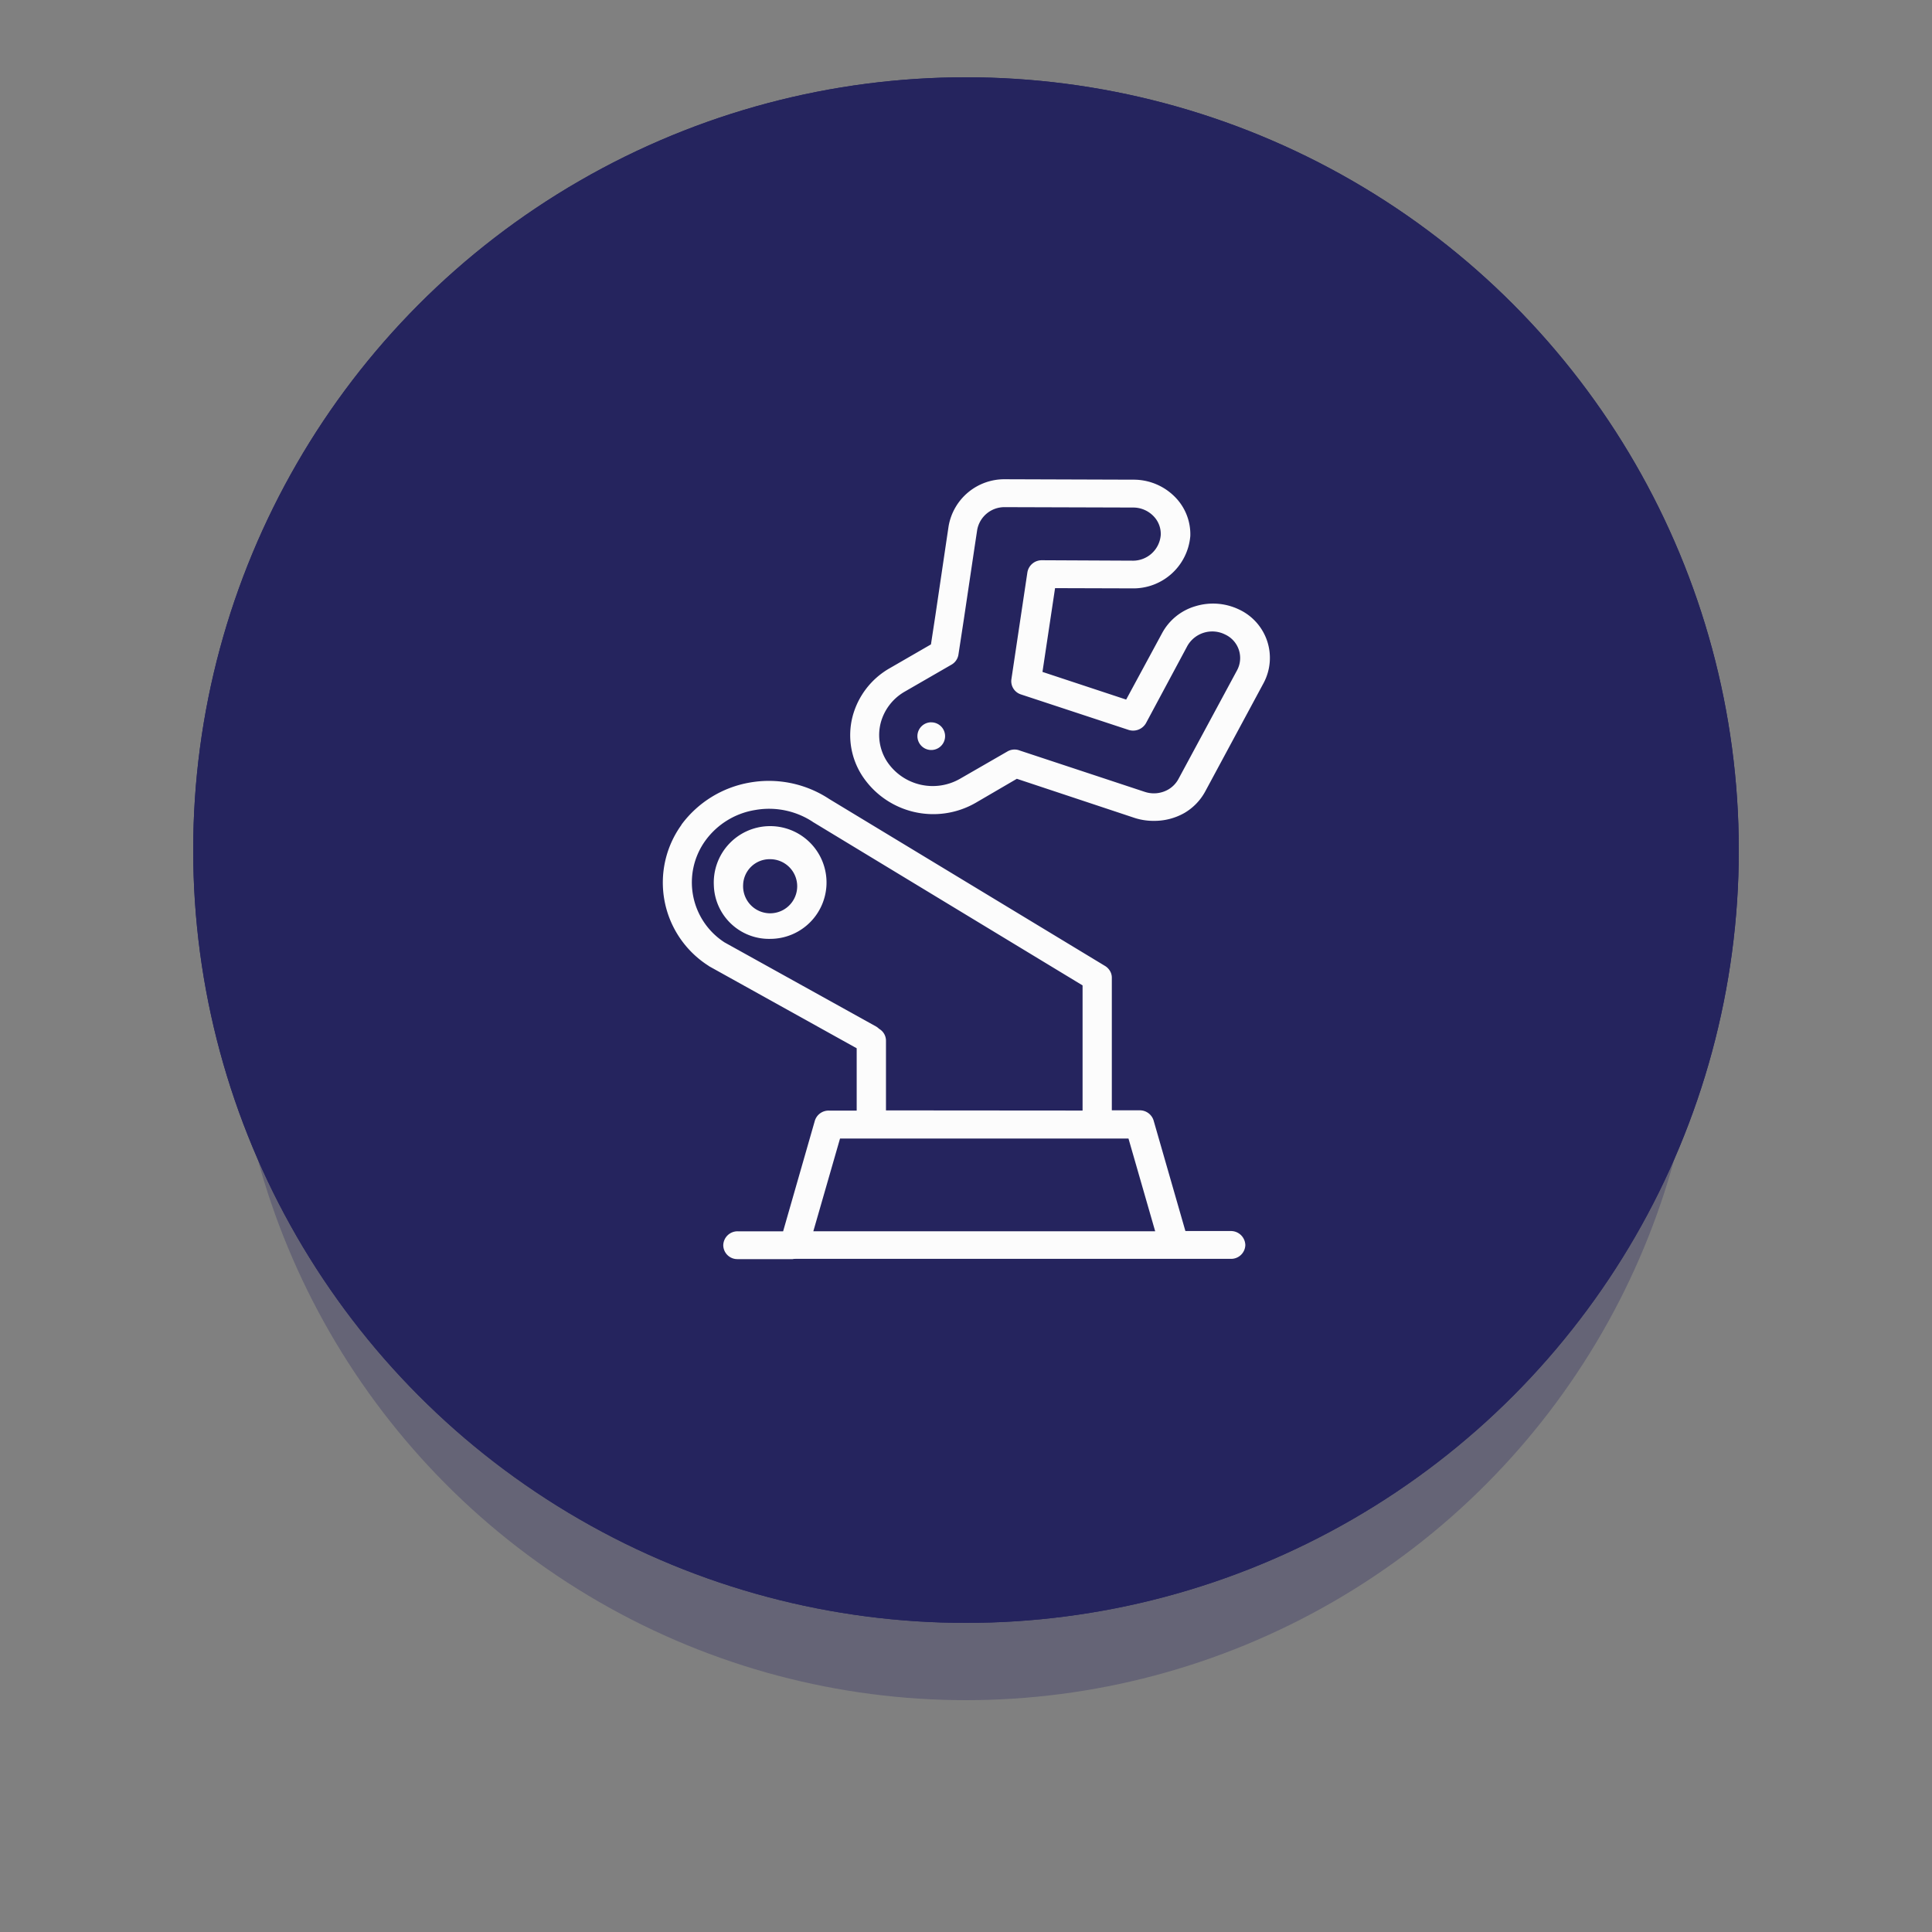 <svg xmlns="http://www.w3.org/2000/svg" width="50" height="50" viewBox="0 0 50 50">
  <rect x="0" y="0" width="50" height="50" fill="#808080" stroke="none"/>
  <g id="Group_5929" data-name="Group 5929" transform="translate(-852 -166)">
    <circle id="Ellipse_15" data-name="Ellipse 15" cx="19" cy="19" r="19" transform="translate(858 172)" fill="#25245e" opacity="0.3"/>
    <g id="Ellipse_14" data-name="Ellipse 14" transform="translate(857 168)" fill="#25245e" stroke="#25245e" stroke-width="1">
      <circle cx="20" cy="20" r="20" stroke="none"/>
      <circle cx="20" cy="20" r="19.5" fill="none"/>
    </g>
    <path id="Union_48" data-name="Union 48" d="M21372.365,13007.174h-1.422a.364.364,0,0,1-.373-.357.369.369,0,0,1,.373-.363h1.176l.82-2.858a.372.372,0,0,1,.365-.266h.719v-1.613l-3.814-2.12a.2.2,0,0,1-.021-.015,2.552,2.552,0,0,1-.7-3.646l0-.006a2.79,2.79,0,0,1,1.771-1.09,2.837,2.837,0,0,1,2.053.426l7.137,4.32a.359.359,0,0,1,.109.1.339.339,0,0,1,.068.2v3.437h.717a.373.373,0,0,1,.365.266l.822,2.858h1.17a.373.373,0,0,1,.381.363.368.368,0,0,1-.381.357h-11.26a.236.236,0,0,1-.037,0A.289.289,0,0,1,21372.365,13007.174Zm9.383-.721-.691-2.4h-7.465l-.691,2.4Zm-1.879-3.124v-3.239l-6.967-4.222s-.01,0-.016-.011a2.06,2.06,0,0,0-1.49-.306,1.981,1.981,0,0,0-1.285.787v0a1.847,1.847,0,0,0,.494,2.64l3.924,2.178a.415.415,0,0,1,.074.058.354.354,0,0,1,.178.3v1.811Zm-9.543-5.835a1.459,1.459,0,1,1,1.459,1.392A1.429,1.429,0,0,1,21370.326,12997.494Zm.758,0a.7.7,0,1,0,.7-.67A.686.686,0,0,0,21371.084,12997.494Zm10.148-1.733-3.064-1.018-1.059.618a2.2,2.2,0,0,1-2.936-.685,1.932,1.932,0,0,1-.258-1.539,2.033,2.033,0,0,1,.967-1.258l1.063-.614.115-.752.281-1.9.061-.409a1.464,1.464,0,0,1,1.459-1.213h.008l3.311.011a1.5,1.5,0,0,1,1.063.43,1.37,1.37,0,0,1,.414,1.028,1.478,1.478,0,0,1-1.5,1.355h0l-2-.006-.326,2.168,2.166.716.932-1.723a1.436,1.436,0,0,1,.863-.694,1.558,1.558,0,0,1,1.125.085,1.382,1.382,0,0,1,.639,1.9l-1.514,2.812a1.438,1.438,0,0,1-.545.559,1.577,1.577,0,0,1-.768.2A1.608,1.608,0,0,1,21381.232,12995.761Zm-2.99-1.75,3.236,1.07a.746.746,0,0,0,.611-.062.7.7,0,0,0,.264-.276l1.514-2.808a.67.67,0,0,0-.309-.926.741.741,0,0,0-.975.292l-1.072,2a.384.384,0,0,1-.463.173l-2.773-.914a.36.36,0,0,1-.248-.394l.414-2.767a.376.376,0,0,1,.377-.312l2.33.011h0a.721.721,0,0,0,.744-.665.657.657,0,0,0-.2-.5.731.731,0,0,0-.521-.21l-3.318-.01a.716.716,0,0,0-.711.587l-.062.41-.283,1.9-.141.921a.364.364,0,0,1-.174.255l-1.213.7a1.322,1.322,0,0,0-.625.813,1.26,1.26,0,0,0,.166,1,1.419,1.419,0,0,0,1.895.439l1.215-.7a.362.362,0,0,1,.191-.052A.354.354,0,0,1,21378.242,12994.011Zm-2.289-.729a.358.358,0,1,1,0,.716A.358.358,0,1,1,21375.953,12993.281Z" transform="translate(-20499.852 -12808.588)" fill="#fcfcfc" stroke="rgba(0,0,0,0)" stroke-width="1"/>
  </g>
</svg>
